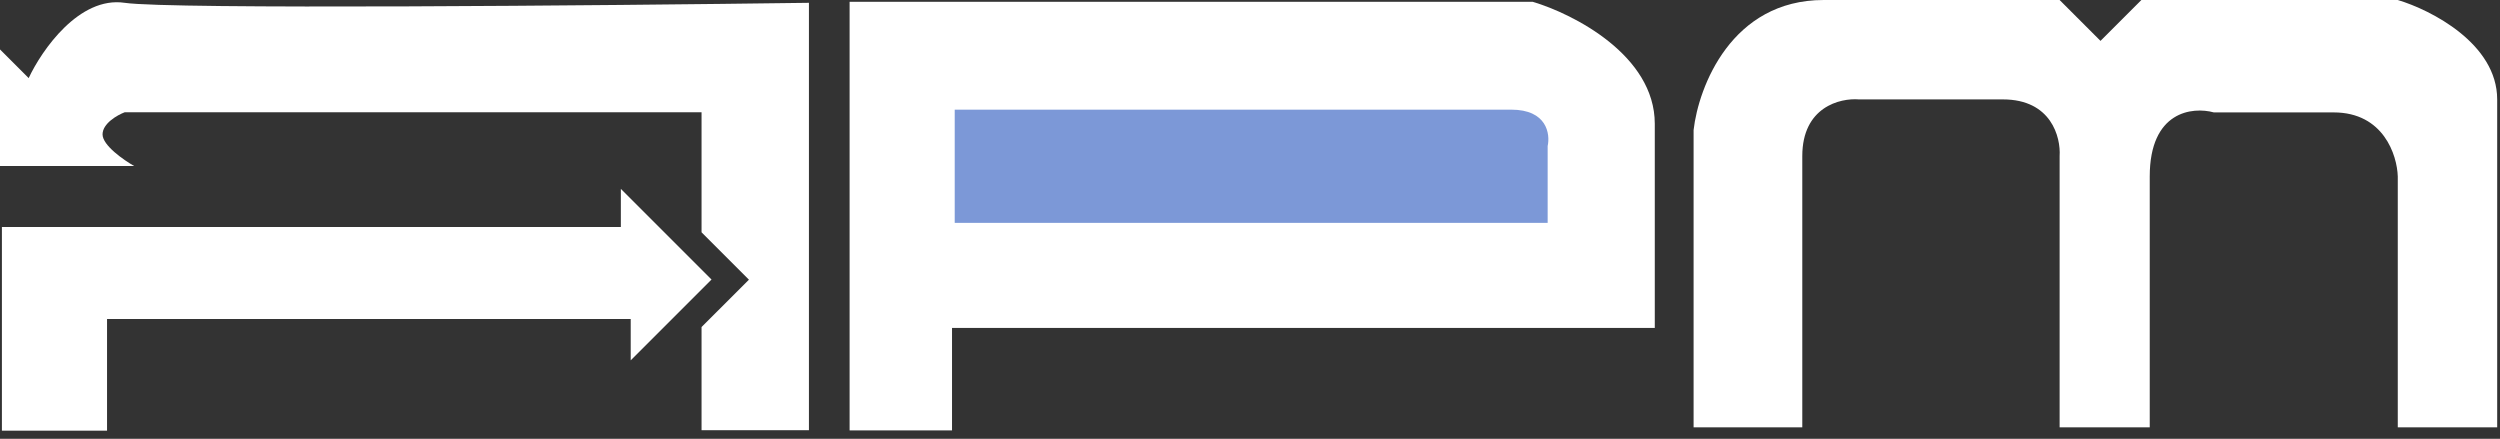 <?xml version="1.0" encoding="UTF-8" standalone="no"?><!DOCTYPE svg PUBLIC "-//W3C//DTD SVG 1.1//EN" "http://www.w3.org/Graphics/SVG/1.1/DTD/svg11.dtd"><svg width="100%" height="100%" viewBox="0 0 245 43" version="1.1" xmlns="http://www.w3.org/2000/svg" xmlns:xlink="http://www.w3.org/1999/xlink" xml:space="preserve" xmlns:serif="http://www.serif.com/" style="fill-rule:evenodd;clip-rule:evenodd;stroke-linejoin:round;stroke-miterlimit:2;"><rect x="0" y="0" width="245" height="43" fill="#333333" stroke="none"/><path d="M0.187,22.244l0,19.961l10.303,0l-0,-10.946l51.32,-0l-0,4.056l7.92,-7.92l-8.886,-8.886l-0,3.735l-60.657,-0Z" style="fill:#fff;fill-rule:nonzero;"/><path d="M2.81,7.653l-2.81,-2.81l-0,11.423l13.145,-0c-1.032,-0.585 -3.095,-2.023 -3.095,-3.095c-0,-1.073 1.444,-1.892 2.166,-2.167l56.536,-0l0,11.761l4.643,4.643l-4.643,4.642l0,10.111l10.523,-0l0,-41.886c-20.496,0.275 -62.602,0.66 -67.059,-0c-4.456,-0.661 -8.128,4.643 -9.406,7.378Z" style="fill:#fff;fill-rule:nonzero;"/><path d="M83.261,0.18l-0,41.997l10.037,-0l-0,-10.037l68.871,0l-0,-20.008c-0,-6.709 -7.967,-10.763 -11.951,-11.952l-66.957,0Z" style="fill:#fff;fill-rule:nonzero;"/><path d="M165.972,12.746l-0,29.134l10.652,-0l-0,-26.585c-0,-4.807 3.702,-5.705 5.554,-5.553l14.111,-0c4.734,-0 5.675,3.702 5.554,5.553l-0,26.585l8.831,-0l-0,-24.582c-0,-6.409 4.188,-6.858 6.282,-6.282l11.745,0c4.879,0 6.221,4.188 6.281,6.282l-0,24.582l9.742,-0l-0,-32.138c-0,-5.463 -6.494,-8.771 -9.742,-9.742l-25.127,-0l-4.006,4.006l-4.006,-4.006l-23.125,-0c-9.031,-0 -12.26,8.497 -12.746,12.746Z" style="fill:#fff;fill-rule:nonzero;"/><path d="M93.562,21.839l-0,-11.093l54.543,-0c3.486,-0 3.829,2.377 3.565,3.565l-0,7.528l-58.108,-0Z" style="fill:#7c98d7;fill-rule:nonzero;"/></svg>
